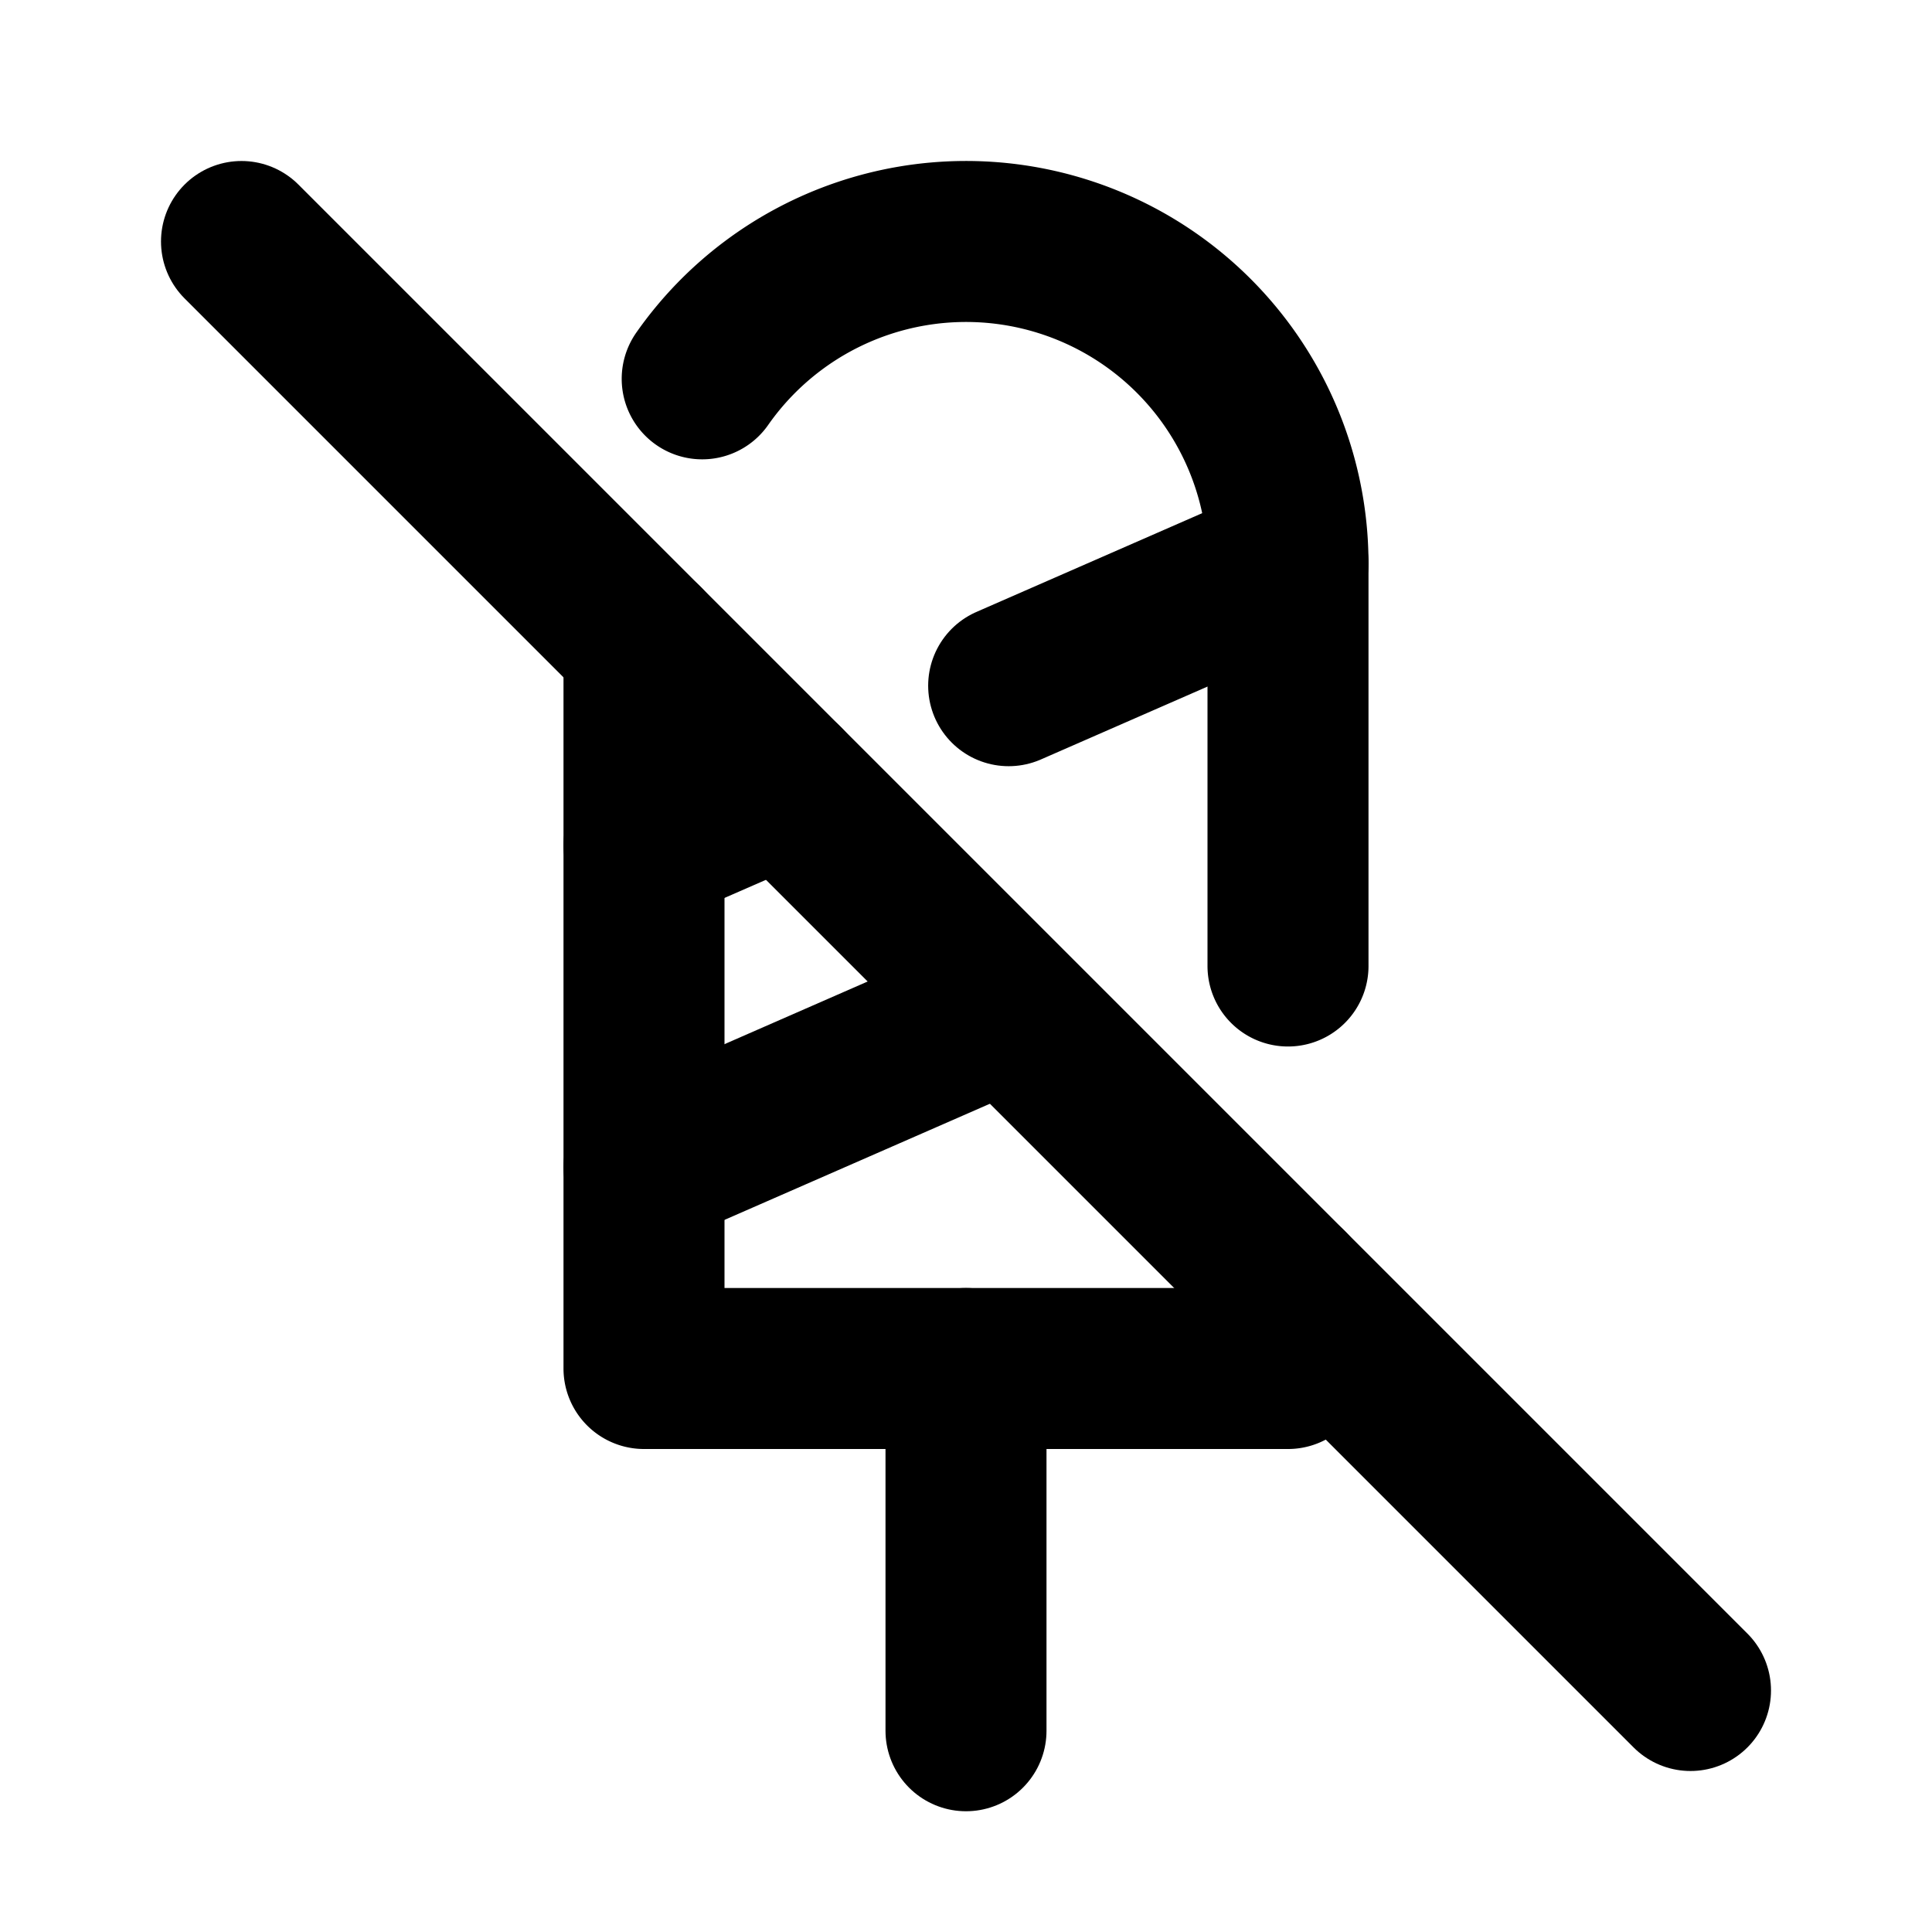 <svg xmlns="http://www.w3.org/2000/svg" width="24" height="24" viewBox="0 0 24 24" fill="none" stroke="currentColor" stroke-width="2" stroke-linecap="round" stroke-linejoin="round" data-name="ice-cream-off" data-variant="outline"><path d="M12 21.5v-4.5"/><path d="M8 8v9h8v-1m0 -4v-5a4 4 0 0 0 -7.277 -2.294"/><path d="M8 10.5l1.74 -.76m2.79 -1.222l3.47 -1.518"/><path d="M8 14.5l4.488 -1.964"/><path d="M3 3l18 18"/></svg>